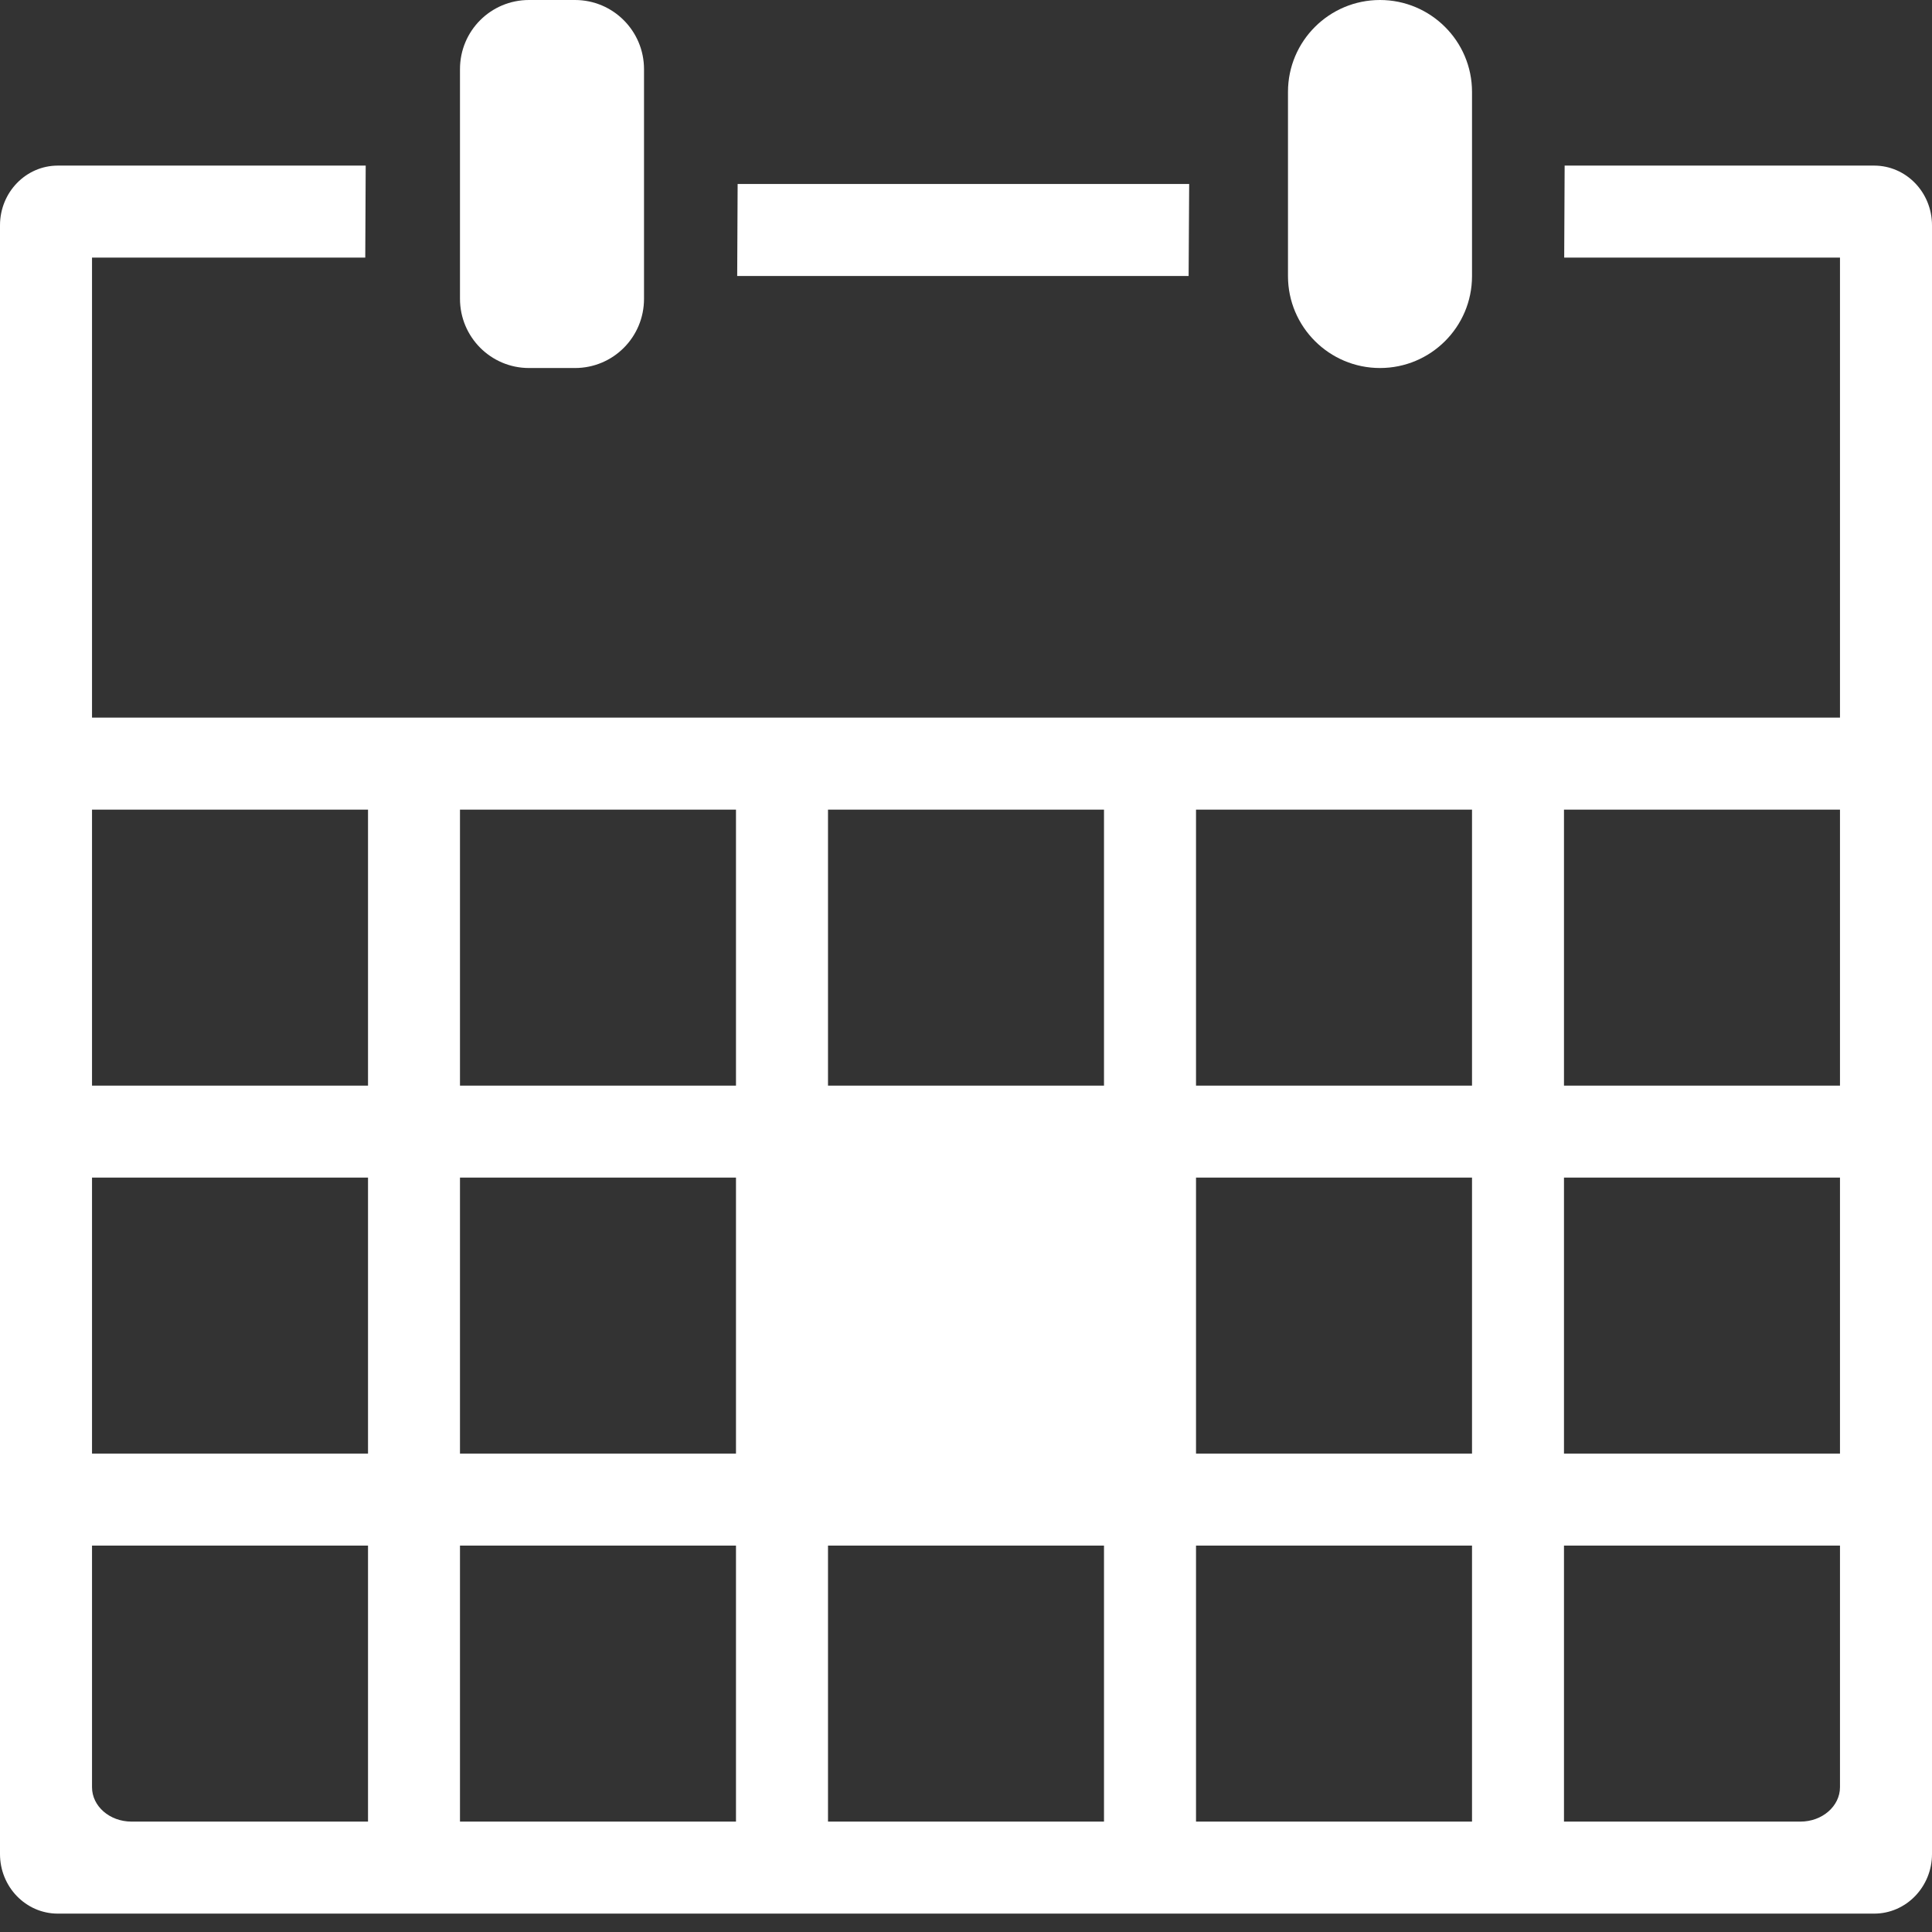 <svg width="35" height="35" viewBox="0 0 35 35" fill="none" xmlns="http://www.w3.org/2000/svg">
<rect x="0" y="0" width="35" height="35" fill="#333333" stroke="none"/>
<g clip-path="url(#clip0_3_192)">
<path d="M13.363 3.333L13.355 5H21.533L21.543 3.333H13.363Z" fill="white"/>
<path d="M26.667 5.002V1.665C26.667 0.745 25.918 0 25 0C24.08 0 23.333 0.745 23.333 1.665V5.002C23.333 5.922 24.082 6.667 25 6.667C25.92 6.667 26.667 5.922 26.667 5.002Z" fill="white"/>
<path d="M10.417 6.667C11.107 6.667 11.667 6.11 11.667 5.413V1.253C11.667 0.562 11.108 0 10.417 0H9.583C8.893 0 8.333 0.557 8.333 1.253V5.412C8.333 6.105 8.892 6.667 9.583 6.667H10.417Z" fill="white"/>
<path d="M6.617 4.667L6.625 3H1.048C0.468 3 0 3.485 0 4.082V33.587C0 34.183 0.468 34.667 1.047 34.667H33.952C34.532 34.667 35 34.182 35 33.587V4.082C35 3.483 34.53 3 33.952 3H28.345L28.337 4.667H33.333V13H1.667V4.667H6.617ZM6.667 33H2.383C1.987 33 1.667 32.722 1.667 32.377V28H6.667V33ZM6.667 26.333H1.667V21.333H6.667V26.333ZM28.333 14.667H33.333V19.667H28.333V14.667ZM28.333 21.333H33.333V26.333H28.333V21.333ZM28.333 28H33.333V32.377C33.333 32.72 33.012 33 32.617 33H28.333V28H28.333ZM21.667 14.667H26.667V19.667H21.667V14.667ZM21.667 21.333H26.667V26.333H21.667V21.333ZM21.667 28H26.667V33H21.667V28ZM15 14.667H20V19.667H15V14.667ZM15 28H20V33H15V28ZM8.333 14.667H13.333V19.667H8.333V14.667ZM8.333 21.333H13.333V26.333H8.333V21.333ZM8.333 28H13.333V33H8.333V28ZM6.667 14.667V19.667H1.667V14.667H6.667Z" fill="white"/>
</g>
<defs>
<clipPath id="clip0_3_192">
<rect width="35" height="35" fill="white"/>
</clipPath>
</defs>
</svg>
